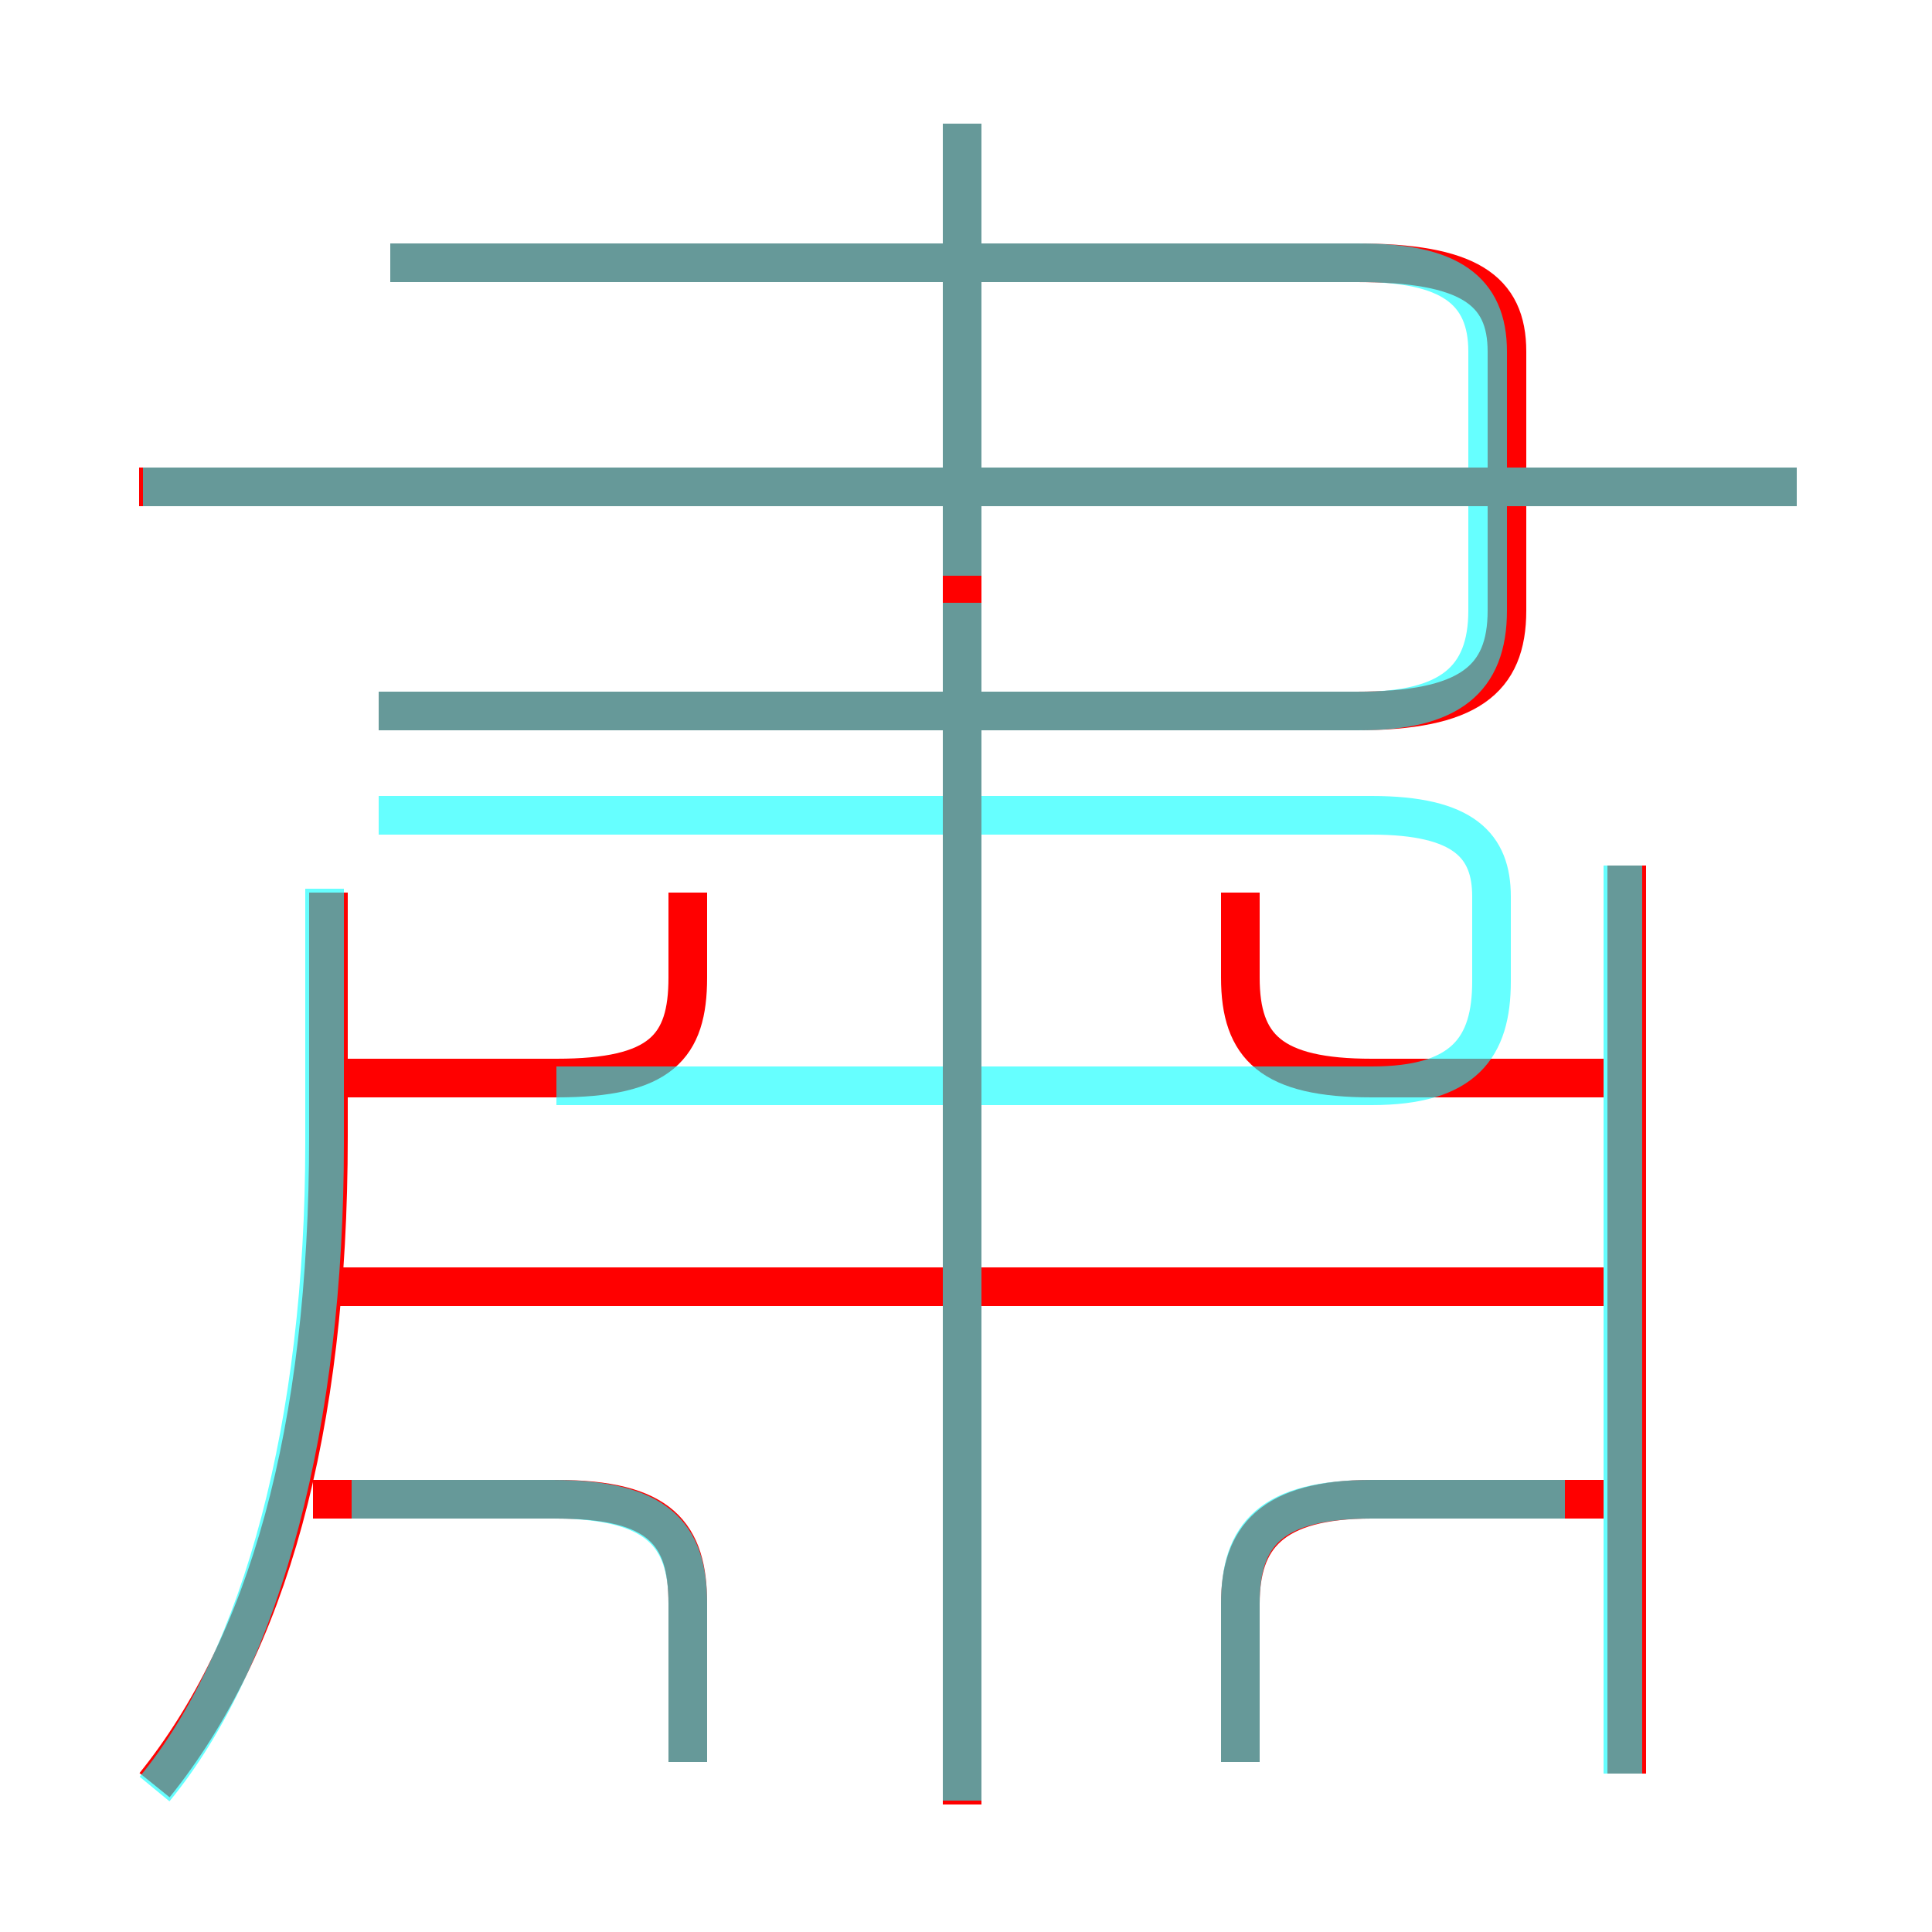<?xml version='1.0' encoding='utf8'?>
<svg viewBox="0.0 -6.0 50.0 50.0" version="1.1" xmlns="http://www.w3.org/2000/svg">
<rect x="0.0" y="-6.0" width="50.0" height="50.0" fill="#333333" stroke="none"/>
<rect x="-1000" y="-1000" width="2000" height="2000" stroke="white" fill="white"/>
<g style="fill:none;stroke:rgba(255, 0, 0, 1);  stroke-width:1"><path d="M 9.8 -25.6 L 35.1 -25.6 C 38.0 -25.6 39.0 -26.4 39.0 -28.2 L 39.0 -34.9 C 39.0 -36.5 38.0 -37.2 35.1 -37.2 L 10.1 -37.2 M 4.0 2.2 C 6.9 -1.4 8.5 -6.9 8.5 -14.6 L 8.5 -20.9 M 17.8 1.6 L 17.8 -2.5 C 17.8 -4.3 17.1 -5.2 14.4 -5.2 L 8.1 -5.2 M 8.3 -16.1 L 14.4 -16.1 C 17.1 -16.1 17.8 -16.9 17.8 -18.7 L 17.8 -20.9 M 41.5 -10.7 L 8.0 -10.7 M 32.1 1.6 L 32.1 -2.5 C 32.1 -4.2 32.9 -5.2 35.5 -5.2 L 41.5 -5.2 M 24.9 2.7 L 24.9 -40.8 M 42.1 1.9 L 42.1 -21.6 M 41.5 -16.1 L 35.5 -16.1 C 32.9 -16.1 32.1 -16.9 32.1 -18.7 L 32.1 -20.9 M 46.5 -31.4 L 3.6 -31.4" transform="translate(0.0 38.0)" />
</g>
<g style="fill:none;stroke:rgba(0, 255, 255, 0.6);  stroke-width:1">
<path d="M 4.0 2.3 C 6.8 -1.1 8.4 -7.2 8.4 -14.4 L 8.4 -21.0 M 17.8 1.6 L 17.8 -2.5 C 17.8 -4.3 17.0 -5.2 14.3 -5.2 L 9.1 -5.2 M 24.9 2.6 L 24.9 -28.4 M 14.4 -15.9 L 35.5 -15.9 C 37.9 -15.9 38.6 -16.9 38.6 -18.6 L 38.6 -20.8 C 38.6 -22.1 37.9 -22.9 35.5 -22.9 L 9.8 -22.9 M 42.0 1.9 L 42.0 -21.6 M 32.1 1.6 L 32.1 -2.5 C 32.1 -4.3 32.9 -5.2 35.5 -5.2 L 40.5 -5.2 M 9.8 -25.6 L 35.2 -25.6 C 37.5 -25.6 38.5 -26.4 38.5 -28.2 L 38.5 -34.9 C 38.5 -36.5 37.5 -37.2 35.2 -37.2 L 10.1 -37.2 M 24.9 -31.4 L 3.7 -31.4 M 24.9 -40.8 L 24.9 -29.1 M 46.5 -31.4 L 3.7 -31.4" transform="translate(0.0 38.0)" />
</g>
</svg>